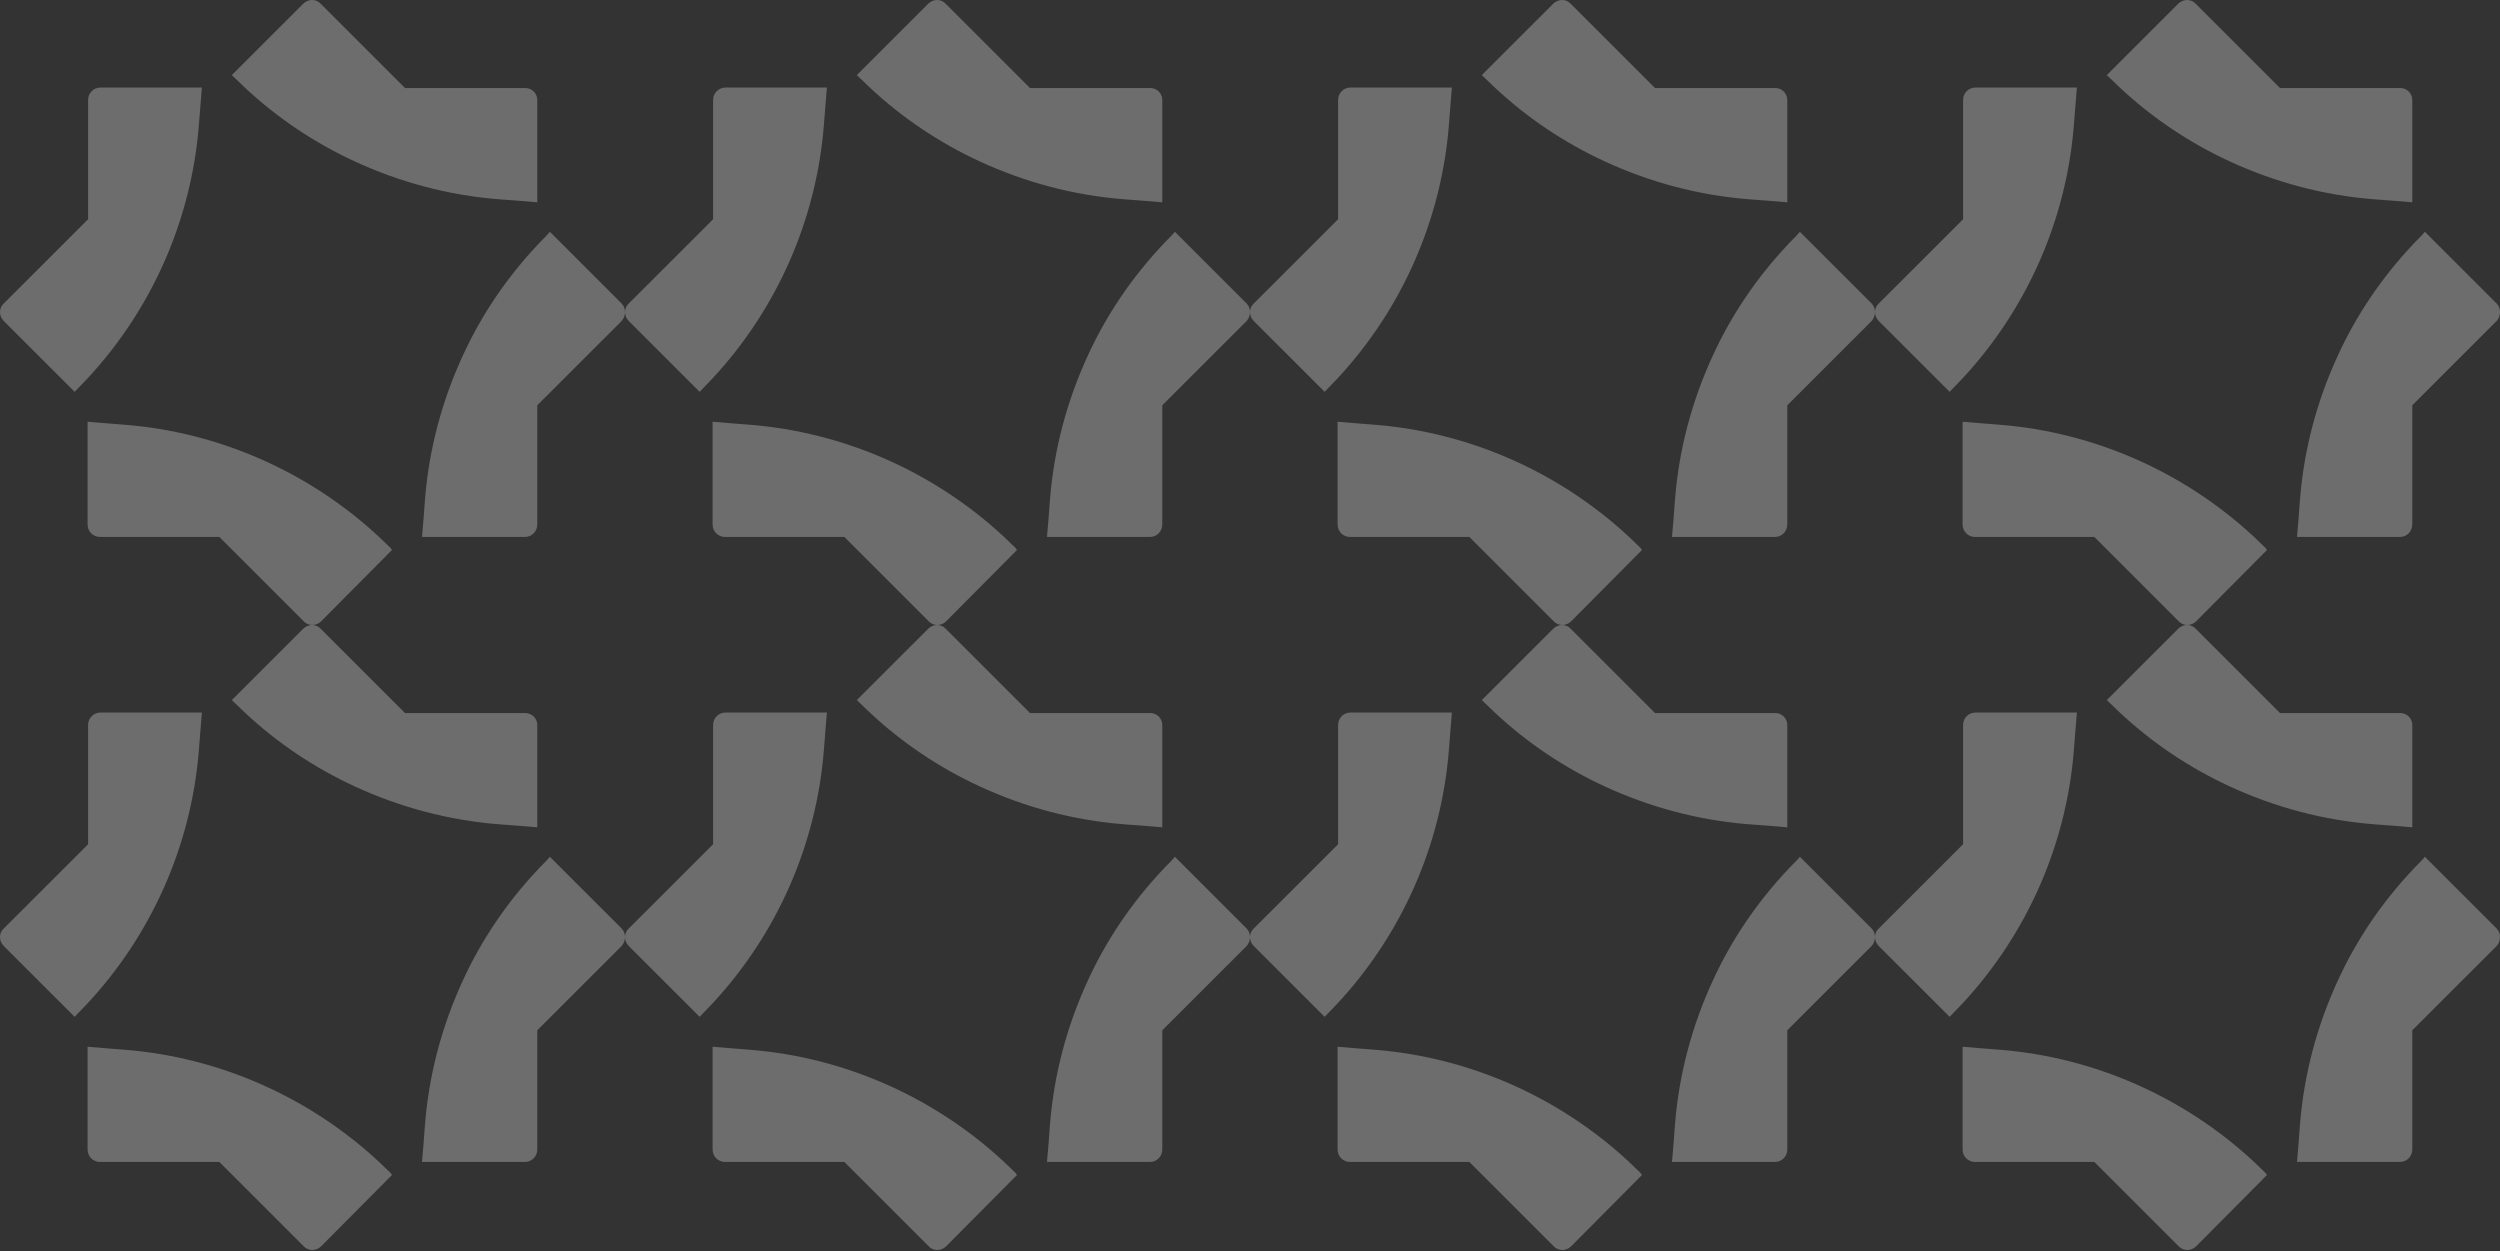 <svg width="1027" height="514" viewBox="0 0 1027 514" fill="none" xmlns="http://www.w3.org/2000/svg">
<rect x="0" y="0" width="1027" height="514" fill="#333333" stroke="none"/>
<path d="M255.366 388.609L220.716 423.239V472.213C220.716 475.081 218.461 477.335 215.59 477.335H173.354L173.969 470.163L174.584 461.967C176.224 441.271 181.555 421.395 190.167 402.748C197.753 386.151 208.209 370.782 220.716 357.463C222.151 355.824 223.792 354.39 225.227 352.75C225.432 352.545 225.637 352.34 225.842 351.931L255.366 381.438C257.212 383.282 257.212 386.56 255.366 388.609Z" fill="#F5F5F5" fill-opacity="0.3"/>
<path d="M161.051 482.66L131.937 511.962C129.886 514.011 126.606 514.011 124.76 511.962L90.11 477.333H41.108C38.237 477.333 35.982 475.079 35.982 472.21V429.998L43.363 430.613L51.154 431.228C90.11 434.302 127.016 450.694 155.515 477.128C157.155 478.767 158.796 480.201 160.436 481.841C160.641 482.25 160.846 482.455 161.051 482.66Z" fill="#F5F5F5" fill-opacity="0.3"/>
<path d="M82.935 292.71L82.32 300.291L81.705 308.078C78.629 347.011 62.432 383.689 35.983 412.172C34.343 413.811 32.702 415.655 31.062 417.295C30.857 417.499 30.652 417.704 30.652 417.704L1.538 388.607C-0.513 386.558 -0.513 383.28 1.538 381.435L36.188 346.806V297.832C36.188 294.964 38.443 292.71 41.314 292.71H82.935Z" fill="#F5F5F5" fill-opacity="0.3"/>
<path d="M220.716 297.834V339.841C220.716 339.841 220.716 339.841 220.511 339.841L213.129 339.226L204.928 338.611C184.22 336.972 164.332 331.644 145.674 323.038C129.272 315.457 113.895 305.211 100.568 292.712C98.927 291.072 97.287 289.638 95.647 287.999C95.442 287.794 95.237 287.589 95.237 287.589L124.556 258.287C126.606 256.238 129.887 256.238 131.732 258.287L166.382 292.917H215.385C218.255 292.712 220.716 294.966 220.716 297.834Z" fill="#F5F5F5" fill-opacity="0.3"/>
<path d="M512.116 388.609L477.466 423.239V472.213C477.466 475.081 475.211 477.335 472.34 477.335H430.104L430.719 470.163L431.334 461.967C432.974 441.271 438.305 421.395 446.917 402.748C454.503 386.151 464.959 370.782 477.466 357.463C478.901 355.824 480.542 354.39 481.977 352.75C482.182 352.545 482.387 352.34 482.592 351.931L512.116 381.438C513.962 383.282 513.962 386.56 512.116 388.609Z" fill="#F5F5F5" fill-opacity="0.3"/>
<path d="M417.801 482.66L388.687 511.962C386.636 514.011 383.356 514.011 381.51 511.962L346.86 477.333H297.858C294.988 477.333 292.732 475.079 292.732 472.21V429.998L300.113 430.613L307.904 431.228C346.86 434.302 383.766 450.694 412.265 477.128C413.905 478.767 415.546 480.201 417.186 481.841C417.391 482.25 417.596 482.455 417.801 482.66Z" fill="#F5F5F5" fill-opacity="0.3"/>
<path d="M339.685 292.71L339.07 300.291L338.455 308.078C335.379 347.011 319.182 383.689 292.733 412.172C291.093 413.811 289.452 415.655 287.812 417.295C287.607 417.499 287.402 417.704 287.402 417.704L258.288 388.607C256.237 386.558 256.237 383.28 258.288 381.435L292.938 346.806V297.832C292.938 294.964 295.193 292.71 298.064 292.71H339.685Z" fill="#F5F5F5" fill-opacity="0.3"/>
<path d="M477.466 297.834V339.841C477.466 339.841 477.466 339.841 477.261 339.841L469.879 339.226L461.678 338.611C440.97 336.972 421.082 331.644 402.424 323.038C386.022 315.457 370.645 305.211 357.318 292.712C355.677 291.072 354.037 289.638 352.397 287.999C352.192 287.794 351.987 287.589 351.987 287.589L381.306 258.287C383.356 256.238 386.637 256.238 388.482 258.287L423.132 292.917H472.135C475.005 292.712 477.466 294.966 477.466 297.834Z" fill="#F5F5F5" fill-opacity="0.3"/>
<path d="M512.116 131.859L477.466 166.489V215.463C477.466 218.331 475.211 220.585 472.34 220.585H430.104L430.719 213.414L431.334 205.217C432.974 184.521 438.305 164.645 446.917 145.998C454.503 129.401 464.959 114.032 477.466 100.713C478.901 99.074 480.542 97.64 481.977 96C482.182 95.795 482.387 95.591 482.592 95.181L512.116 124.688C513.962 126.532 513.962 129.81 512.116 131.859Z" fill="#F5F5F5" fill-opacity="0.3"/>
<path d="M417.801 225.91L388.687 255.212C386.636 257.261 383.356 257.261 381.51 255.212L346.86 220.583H297.858C294.988 220.583 292.732 218.329 292.732 215.46V173.248L300.113 173.863L307.904 174.478C346.86 177.552 383.766 193.944 412.265 220.378C413.905 222.017 415.546 223.451 417.186 225.091C417.391 225.5 417.596 225.705 417.801 225.91Z" fill="#F5F5F5" fill-opacity="0.3"/>
<path d="M339.685 35.959L339.07 43.541L338.455 51.328C335.379 90.26 319.182 126.939 292.733 155.422C291.093 157.061 289.452 158.905 287.812 160.544C287.607 160.749 287.402 160.954 287.402 160.954L258.288 131.857C256.237 129.808 256.237 126.529 258.288 124.685L292.938 90.056V41.082C292.938 38.214 295.193 35.959 298.064 35.959H339.685Z" fill="#F5F5F5" fill-opacity="0.3"/>
<path d="M477.466 41.084V83.091C477.466 83.091 477.466 83.091 477.261 83.091L469.879 82.476L461.678 81.861C440.97 80.222 421.082 74.894 402.424 66.288C386.022 58.707 370.645 48.461 357.318 35.962C355.677 34.322 354.037 32.888 352.397 31.249C352.192 31.044 351.987 30.839 351.987 30.839L381.306 1.537C383.356 -0.512 386.637 -0.512 388.482 1.537L423.132 36.166H472.135C475.005 35.962 477.466 38.216 477.466 41.084Z" fill="#F5F5F5" fill-opacity="0.3"/>
<path d="M255.366 131.859L220.716 166.489V215.463C220.716 218.331 218.461 220.585 215.59 220.585H173.354L173.969 213.414L174.584 205.217C176.224 184.521 181.555 164.645 190.167 145.998C197.753 129.401 208.209 114.032 220.716 100.713C222.151 99.074 223.792 97.64 225.227 96C225.432 95.795 225.637 95.591 225.842 95.181L255.366 124.688C257.212 126.532 257.212 129.81 255.366 131.859Z" fill="#F5F5F5" fill-opacity="0.3"/>
<path d="M161.051 225.91L131.937 255.212C129.886 257.261 126.606 257.261 124.76 255.212L90.11 220.583H41.108C38.237 220.583 35.982 218.329 35.982 215.46V173.248L43.363 173.863L51.154 174.478C90.11 177.552 127.016 193.944 155.515 220.378C157.155 222.017 158.796 223.451 160.436 225.091C160.641 225.5 160.846 225.705 161.051 225.91Z" fill="#F5F5F5" fill-opacity="0.3"/>
<path d="M82.935 35.959L82.32 43.541L81.705 51.328C78.629 90.26 62.432 126.939 35.983 155.422C34.343 157.061 32.702 158.905 31.062 160.544C30.857 160.749 30.652 160.954 30.652 160.954L1.538 131.857C-0.513 129.808 -0.513 126.529 1.538 124.685L36.188 90.056V41.082C36.188 38.214 38.443 35.959 41.314 35.959H82.935Z" fill="#F5F5F5" fill-opacity="0.3"/>
<path d="M220.716 41.084V83.091C220.716 83.091 220.716 83.091 220.511 83.091L213.129 82.476L204.928 81.861C184.22 80.222 164.332 74.894 145.674 66.288C129.272 58.707 113.895 48.461 100.568 35.962C98.927 34.322 97.287 32.888 95.647 31.249C95.442 31.044 95.237 30.839 95.237 30.839L124.556 1.537C126.606 -0.512 129.887 -0.512 131.732 1.537L166.382 36.166H215.385C218.255 35.962 220.716 38.216 220.716 41.084Z" fill="#F5F5F5" fill-opacity="0.3"/>
<path d="M768.866 388.609L734.216 423.239V472.213C734.216 475.081 731.961 477.335 729.09 477.335H686.854L687.469 470.163L688.084 461.967C689.724 441.271 695.055 421.395 703.667 402.748C711.253 386.151 721.709 370.782 734.216 357.463C735.651 355.824 737.292 354.39 738.727 352.75C738.932 352.545 739.137 352.34 739.342 351.931L768.866 381.438C770.712 383.282 770.712 386.56 768.866 388.609Z" fill="#F5F5F5" fill-opacity="0.3"/>
<path d="M674.551 482.66L645.437 511.962C643.386 514.011 640.106 514.011 638.26 511.962L603.61 477.333H554.608C551.738 477.333 549.482 475.079 549.482 472.21V429.998L556.863 430.613L564.654 431.228C603.61 434.302 640.516 450.694 669.015 477.128C670.655 478.767 672.296 480.201 673.936 481.841C674.141 482.25 674.346 482.455 674.551 482.66Z" fill="#F5F5F5" fill-opacity="0.3"/>
<path d="M596.435 292.71L595.82 300.291L595.205 308.078C592.129 347.011 575.932 383.689 549.483 412.172C547.843 413.811 546.202 415.655 544.562 417.295C544.357 417.499 544.152 417.704 544.152 417.704L515.038 388.607C512.987 386.558 512.987 383.28 515.038 381.435L549.688 346.806V297.832C549.688 294.964 551.943 292.71 554.814 292.71H596.435Z" fill="#F5F5F5" fill-opacity="0.3"/>
<path d="M734.216 297.834V339.841C734.216 339.841 734.216 339.841 734.011 339.841L726.629 339.226L718.428 338.611C697.72 336.972 677.832 331.644 659.174 323.038C642.772 315.457 627.395 305.211 614.068 292.712C612.427 291.072 610.787 289.638 609.147 287.999C608.942 287.794 608.737 287.589 608.737 287.589L638.056 258.287C640.106 256.238 643.387 256.238 645.232 258.287L679.882 292.917H728.885C731.755 292.712 734.216 294.966 734.216 297.834Z" fill="#F5F5F5" fill-opacity="0.3"/>
<path d="M1025.62 388.609L990.966 423.239V472.213C990.966 475.081 988.711 477.335 985.84 477.335H943.604L944.219 470.163L944.834 461.967C946.474 441.271 951.805 421.395 960.417 402.748C968.003 386.151 978.459 370.782 990.966 357.463C992.401 355.824 994.042 354.39 995.477 352.75C995.682 352.545 995.887 352.34 996.092 351.931L1025.62 381.438C1027.46 383.282 1027.46 386.56 1025.62 388.609Z" fill="#F5F5F5" fill-opacity="0.3"/>
<path d="M931.301 482.66L902.187 511.962C900.136 514.011 896.856 514.011 895.01 511.962L860.36 477.333H811.358C808.488 477.333 806.232 475.079 806.232 472.21V429.998L813.613 430.613L821.404 431.228C860.36 434.302 897.266 450.694 925.765 477.128C927.405 478.767 929.046 480.201 930.686 481.841C930.891 482.25 931.096 482.455 931.301 482.66Z" fill="#F5F5F5" fill-opacity="0.3"/>
<path d="M853.185 292.71L852.57 300.291L851.955 308.078C848.879 347.011 832.682 383.689 806.233 412.172C804.593 413.811 802.952 415.655 801.312 417.295C801.107 417.499 800.902 417.704 800.902 417.704L771.788 388.607C769.737 386.558 769.737 383.28 771.788 381.435L806.438 346.806V297.832C806.438 294.964 808.693 292.71 811.564 292.71H853.185Z" fill="#F5F5F5" fill-opacity="0.3"/>
<path d="M990.966 297.834V339.841C990.966 339.841 990.966 339.841 990.761 339.841L983.379 339.226L975.178 338.611C954.47 336.972 934.582 331.644 915.924 323.038C899.522 315.457 884.145 305.211 870.818 292.712C869.177 291.072 867.537 289.638 865.897 287.999C865.692 287.794 865.487 287.589 865.487 287.589L894.806 258.287C896.856 256.238 900.137 256.238 901.982 258.287L936.632 292.917H985.635C988.505 292.712 990.966 294.966 990.966 297.834Z" fill="#F5F5F5" fill-opacity="0.3"/>
<path d="M1025.62 131.859L990.966 166.489V215.463C990.966 218.331 988.711 220.585 985.84 220.585H943.604L944.219 213.414L944.834 205.217C946.474 184.521 951.805 164.645 960.417 145.998C968.003 129.401 978.459 114.032 990.966 100.713C992.401 99.074 994.042 97.64 995.477 96C995.682 95.795 995.887 95.591 996.092 95.181L1025.62 124.688C1027.46 126.532 1027.46 129.81 1025.62 131.859Z" fill="#F5F5F5" fill-opacity="0.3"/>
<path d="M931.301 225.91L902.187 255.212C900.136 257.261 896.856 257.261 895.01 255.212L860.36 220.583H811.358C808.488 220.583 806.232 218.329 806.232 215.46V173.248L813.613 173.863L821.404 174.478C860.36 177.552 897.266 193.944 925.765 220.378C927.405 222.017 929.046 223.451 930.686 225.091C930.891 225.5 931.096 225.705 931.301 225.91Z" fill="#F5F5F5" fill-opacity="0.3"/>
<path d="M853.185 35.959L852.57 43.541L851.955 51.328C848.879 90.26 832.682 126.939 806.233 155.422C804.593 157.061 802.952 158.905 801.312 160.544C801.107 160.749 800.902 160.954 800.902 160.954L771.788 131.857C769.737 129.808 769.737 126.529 771.788 124.685L806.438 90.056V41.082C806.438 38.214 808.693 35.959 811.564 35.959H853.185Z" fill="#F5F5F5" fill-opacity="0.3"/>
<path d="M990.966 41.084V83.091C990.966 83.091 990.966 83.091 990.761 83.091L983.379 82.476L975.178 81.861C954.47 80.222 934.582 74.894 915.924 66.288C899.522 58.707 884.145 48.461 870.818 35.962C869.177 34.322 867.537 32.888 865.897 31.249C865.692 31.044 865.487 30.839 865.487 30.839L894.806 1.537C896.856 -0.512 900.137 -0.512 901.982 1.537L936.632 36.166H985.635C988.505 35.962 990.966 38.216 990.966 41.084Z" fill="#F5F5F5" fill-opacity="0.3"/>
<path d="M768.866 131.859L734.216 166.489V215.463C734.216 218.331 731.961 220.585 729.09 220.585H686.854L687.469 213.414L688.084 205.217C689.724 184.521 695.055 164.645 703.667 145.998C711.253 129.401 721.709 114.032 734.216 100.713C735.651 99.074 737.292 97.64 738.727 96C738.932 95.795 739.137 95.591 739.342 95.181L768.866 124.688C770.712 126.532 770.712 129.81 768.866 131.859Z" fill="#F5F5F5" fill-opacity="0.3"/>
<path d="M674.551 225.91L645.437 255.212C643.386 257.261 640.106 257.261 638.26 255.212L603.61 220.583H554.608C551.738 220.583 549.482 218.329 549.482 215.46V173.248L556.863 173.863L564.654 174.478C603.61 177.552 640.516 193.944 669.015 220.378C670.655 222.017 672.296 223.451 673.936 225.091C674.141 225.5 674.346 225.705 674.551 225.91Z" fill="#F5F5F5" fill-opacity="0.3"/>
<path d="M596.435 35.959L595.82 43.541L595.205 51.328C592.129 90.26 575.932 126.939 549.483 155.422C547.843 157.061 546.202 158.905 544.562 160.544C544.357 160.749 544.152 160.954 544.152 160.954L515.038 131.857C512.987 129.808 512.987 126.529 515.038 124.685L549.688 90.056V41.082C549.688 38.214 551.943 35.959 554.814 35.959H596.435Z" fill="#F5F5F5" fill-opacity="0.3"/>
<path d="M734.216 41.084V83.091C734.216 83.091 734.216 83.091 734.011 83.091L726.629 82.476L718.428 81.861C697.72 80.222 677.832 74.894 659.174 66.288C642.772 58.707 627.395 48.461 614.068 35.962C612.427 34.322 610.787 32.888 609.147 31.249C608.942 31.044 608.737 30.839 608.737 30.839L638.056 1.537C640.106 -0.512 643.387 -0.512 645.232 1.537L679.882 36.166H728.885C731.755 35.962 734.216 38.216 734.216 41.084Z" fill="#F5F5F5" fill-opacity="0.3"/>
</svg>
